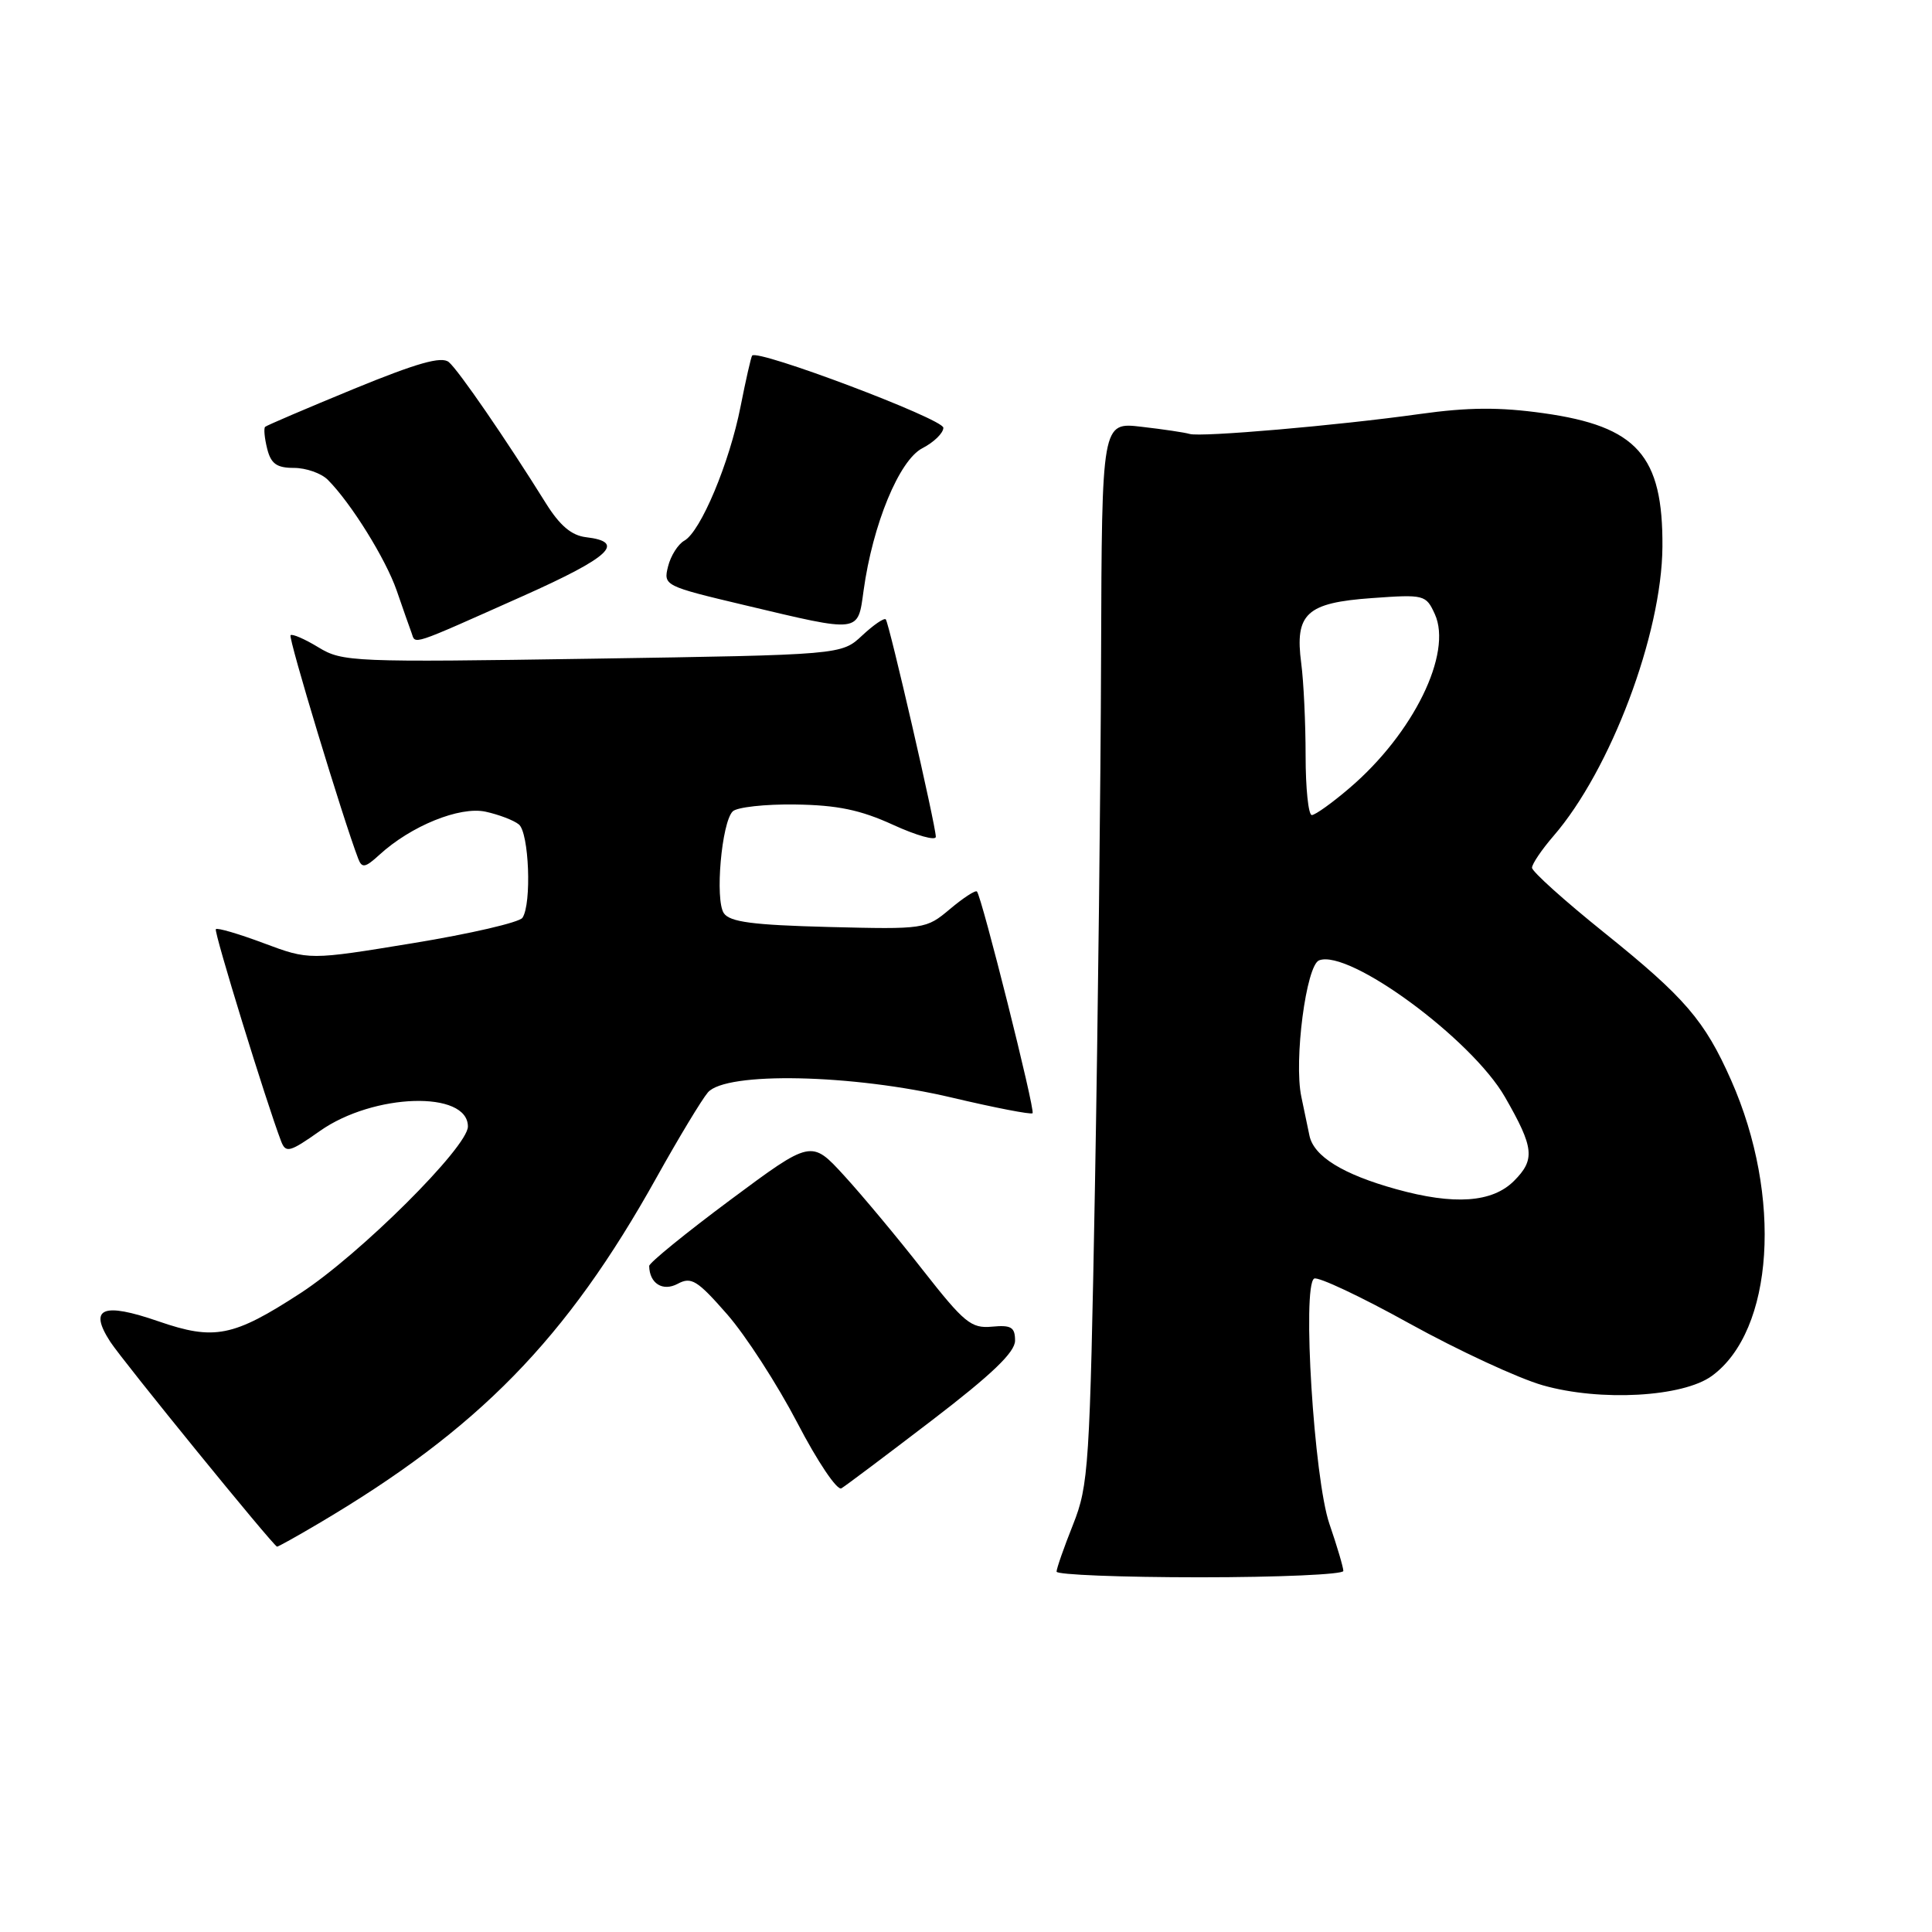 <?xml version="1.0" encoding="UTF-8" standalone="no"?>
<!DOCTYPE svg PUBLIC "-//W3C//DTD SVG 1.1//EN" "http://www.w3.org/Graphics/SVG/1.1/DTD/svg11.dtd" >
<svg xmlns="http://www.w3.org/2000/svg" xmlns:xlink="http://www.w3.org/1999/xlink" version="1.1" viewBox="0 0 256 256">
 <g >
 <path fill="currentColor"
d=" M 178.00 208.16 C 178.00 207.69 177.17 204.88 176.15 201.91 C 174.11 195.96 172.52 170.41 174.13 169.42 C 174.62 169.12 180.31 171.79 186.76 175.37 C 193.22 178.94 201.17 182.63 204.43 183.56 C 212.05 185.73 223.00 185.12 226.84 182.31 C 235.04 176.32 236.20 158.55 229.39 143.15 C 225.88 135.22 223.28 132.19 212.53 123.55 C 207.29 119.34 203.00 115.48 203.00 114.98 C 203.00 114.48 204.28 112.59 205.84 110.78 C 213.41 102.04 220.19 84.06 220.28 72.48 C 220.37 60.36 216.94 56.49 204.52 54.75 C 198.69 53.93 194.56 53.96 188.11 54.86 C 177.27 56.38 159.12 57.95 157.63 57.50 C 157.01 57.31 154.14 56.88 151.25 56.55 C 146.00 55.93 146.00 55.93 145.90 86.72 C 145.85 103.65 145.48 135.28 145.09 157.00 C 144.41 194.36 144.25 196.80 142.19 202.00 C 140.98 205.03 140.00 207.84 140.00 208.25 C 140.00 208.66 148.55 209.00 159.00 209.00 C 169.45 209.00 178.00 208.62 178.00 208.16 Z  M 42.08 201.95 C 63.41 189.38 75.05 177.47 87.01 156.00 C 89.92 150.78 92.98 145.71 93.80 144.75 C 96.20 141.97 112.99 142.33 126.14 145.44 C 131.81 146.78 136.62 147.71 136.82 147.51 C 137.20 147.14 130.08 118.78 129.45 118.13 C 129.25 117.92 127.64 118.97 125.88 120.45 C 122.70 123.12 122.53 123.15 109.79 122.83 C 99.73 122.57 96.70 122.17 95.91 121.00 C 94.72 119.23 95.61 108.99 97.09 107.51 C 97.65 106.96 101.38 106.54 105.38 106.60 C 110.95 106.68 114.00 107.31 118.33 109.29 C 121.45 110.72 124.00 111.43 124.00 110.88 C 124.00 109.40 117.82 82.58 117.37 82.07 C 117.15 81.84 115.75 82.80 114.24 84.21 C 111.50 86.77 111.50 86.77 78.50 87.28 C 46.75 87.77 45.37 87.71 42.20 85.78 C 40.38 84.67 38.71 83.95 38.50 84.17 C 38.17 84.50 45.44 108.49 47.47 113.79 C 47.96 115.07 48.40 114.98 50.28 113.26 C 54.45 109.44 60.90 106.82 64.33 107.55 C 66.07 107.93 68.06 108.68 68.75 109.24 C 70.10 110.32 70.47 119.75 69.23 121.61 C 68.83 122.22 62.31 123.73 54.74 124.97 C 40.97 127.23 40.97 127.23 34.95 124.98 C 31.64 123.74 28.78 122.90 28.60 123.12 C 28.31 123.44 35.31 146.16 37.26 151.25 C 37.87 152.82 38.41 152.67 42.39 149.86 C 49.50 144.85 62.00 144.47 62.00 149.27 C 62.00 151.98 47.65 166.26 39.80 171.36 C 30.91 177.14 28.40 177.64 21.02 175.09 C 13.59 172.52 11.71 173.31 14.61 177.79 C 16.26 180.33 36.16 204.79 36.71 204.94 C 36.82 204.97 39.24 203.63 42.08 201.95 Z  M 123.50 188.19 C 131.44 182.11 134.50 179.18 134.50 177.64 C 134.50 175.86 133.99 175.55 131.44 175.79 C 128.69 176.05 127.77 175.29 122.28 168.29 C 118.93 164.00 114.23 158.37 111.84 155.76 C 107.50 151.02 107.50 151.02 96.75 159.01 C 90.84 163.41 86.01 167.34 86.02 167.75 C 86.06 170.07 87.82 171.17 89.80 170.11 C 91.60 169.14 92.40 169.64 96.34 174.14 C 98.81 176.96 103.00 183.45 105.66 188.55 C 108.31 193.65 110.93 197.55 111.49 197.21 C 112.05 196.88 117.45 192.82 123.50 188.19 Z  M 69.29 78.98 C 80.87 73.81 83.00 71.81 77.64 71.18 C 75.72 70.95 74.18 69.64 72.33 66.68 C 67.05 58.21 60.73 49.02 59.47 47.98 C 58.51 47.17 55.25 48.10 46.84 51.55 C 40.60 54.12 35.33 56.37 35.13 56.56 C 34.93 56.75 35.05 58.05 35.40 59.45 C 35.90 61.45 36.66 62.00 38.95 62.00 C 40.55 62.00 42.57 62.71 43.43 63.57 C 46.50 66.64 51.10 74.04 52.56 78.24 C 53.37 80.58 54.25 83.11 54.53 83.85 C 55.09 85.42 54.13 85.74 69.29 78.98 Z  M 114.43 78.25 C 115.64 69.48 119.15 60.97 122.22 59.39 C 123.75 58.60 125.00 57.38 125.00 56.68 C 125.00 55.51 100.31 46.20 99.66 47.12 C 99.51 47.33 98.82 50.36 98.13 53.86 C 96.66 61.33 92.85 70.42 90.68 71.64 C 89.84 72.11 88.87 73.65 88.52 75.06 C 87.89 77.59 88.03 77.66 98.69 80.19 C 114.10 83.85 113.65 83.91 114.43 78.25 Z  M 185.00 157.57 C 177.94 155.61 174.09 153.23 173.51 150.48 C 173.23 149.12 172.74 146.79 172.43 145.31 C 171.43 140.53 173.07 127.91 174.79 127.25 C 178.76 125.73 195.01 137.68 199.42 145.37 C 203.28 152.09 203.44 153.65 200.61 156.48 C 197.74 159.35 192.69 159.71 185.00 157.57 Z  M 173.00 100.14 C 173.00 95.82 172.74 90.30 172.42 87.89 C 171.55 81.30 173.11 79.87 181.79 79.25 C 188.73 78.75 188.95 78.81 190.12 81.37 C 192.49 86.56 187.29 97.18 178.83 104.41 C 176.53 106.38 174.27 108.00 173.82 108.00 C 173.37 108.00 173.00 104.46 173.00 100.14 Z "/>
</g>
</svg>